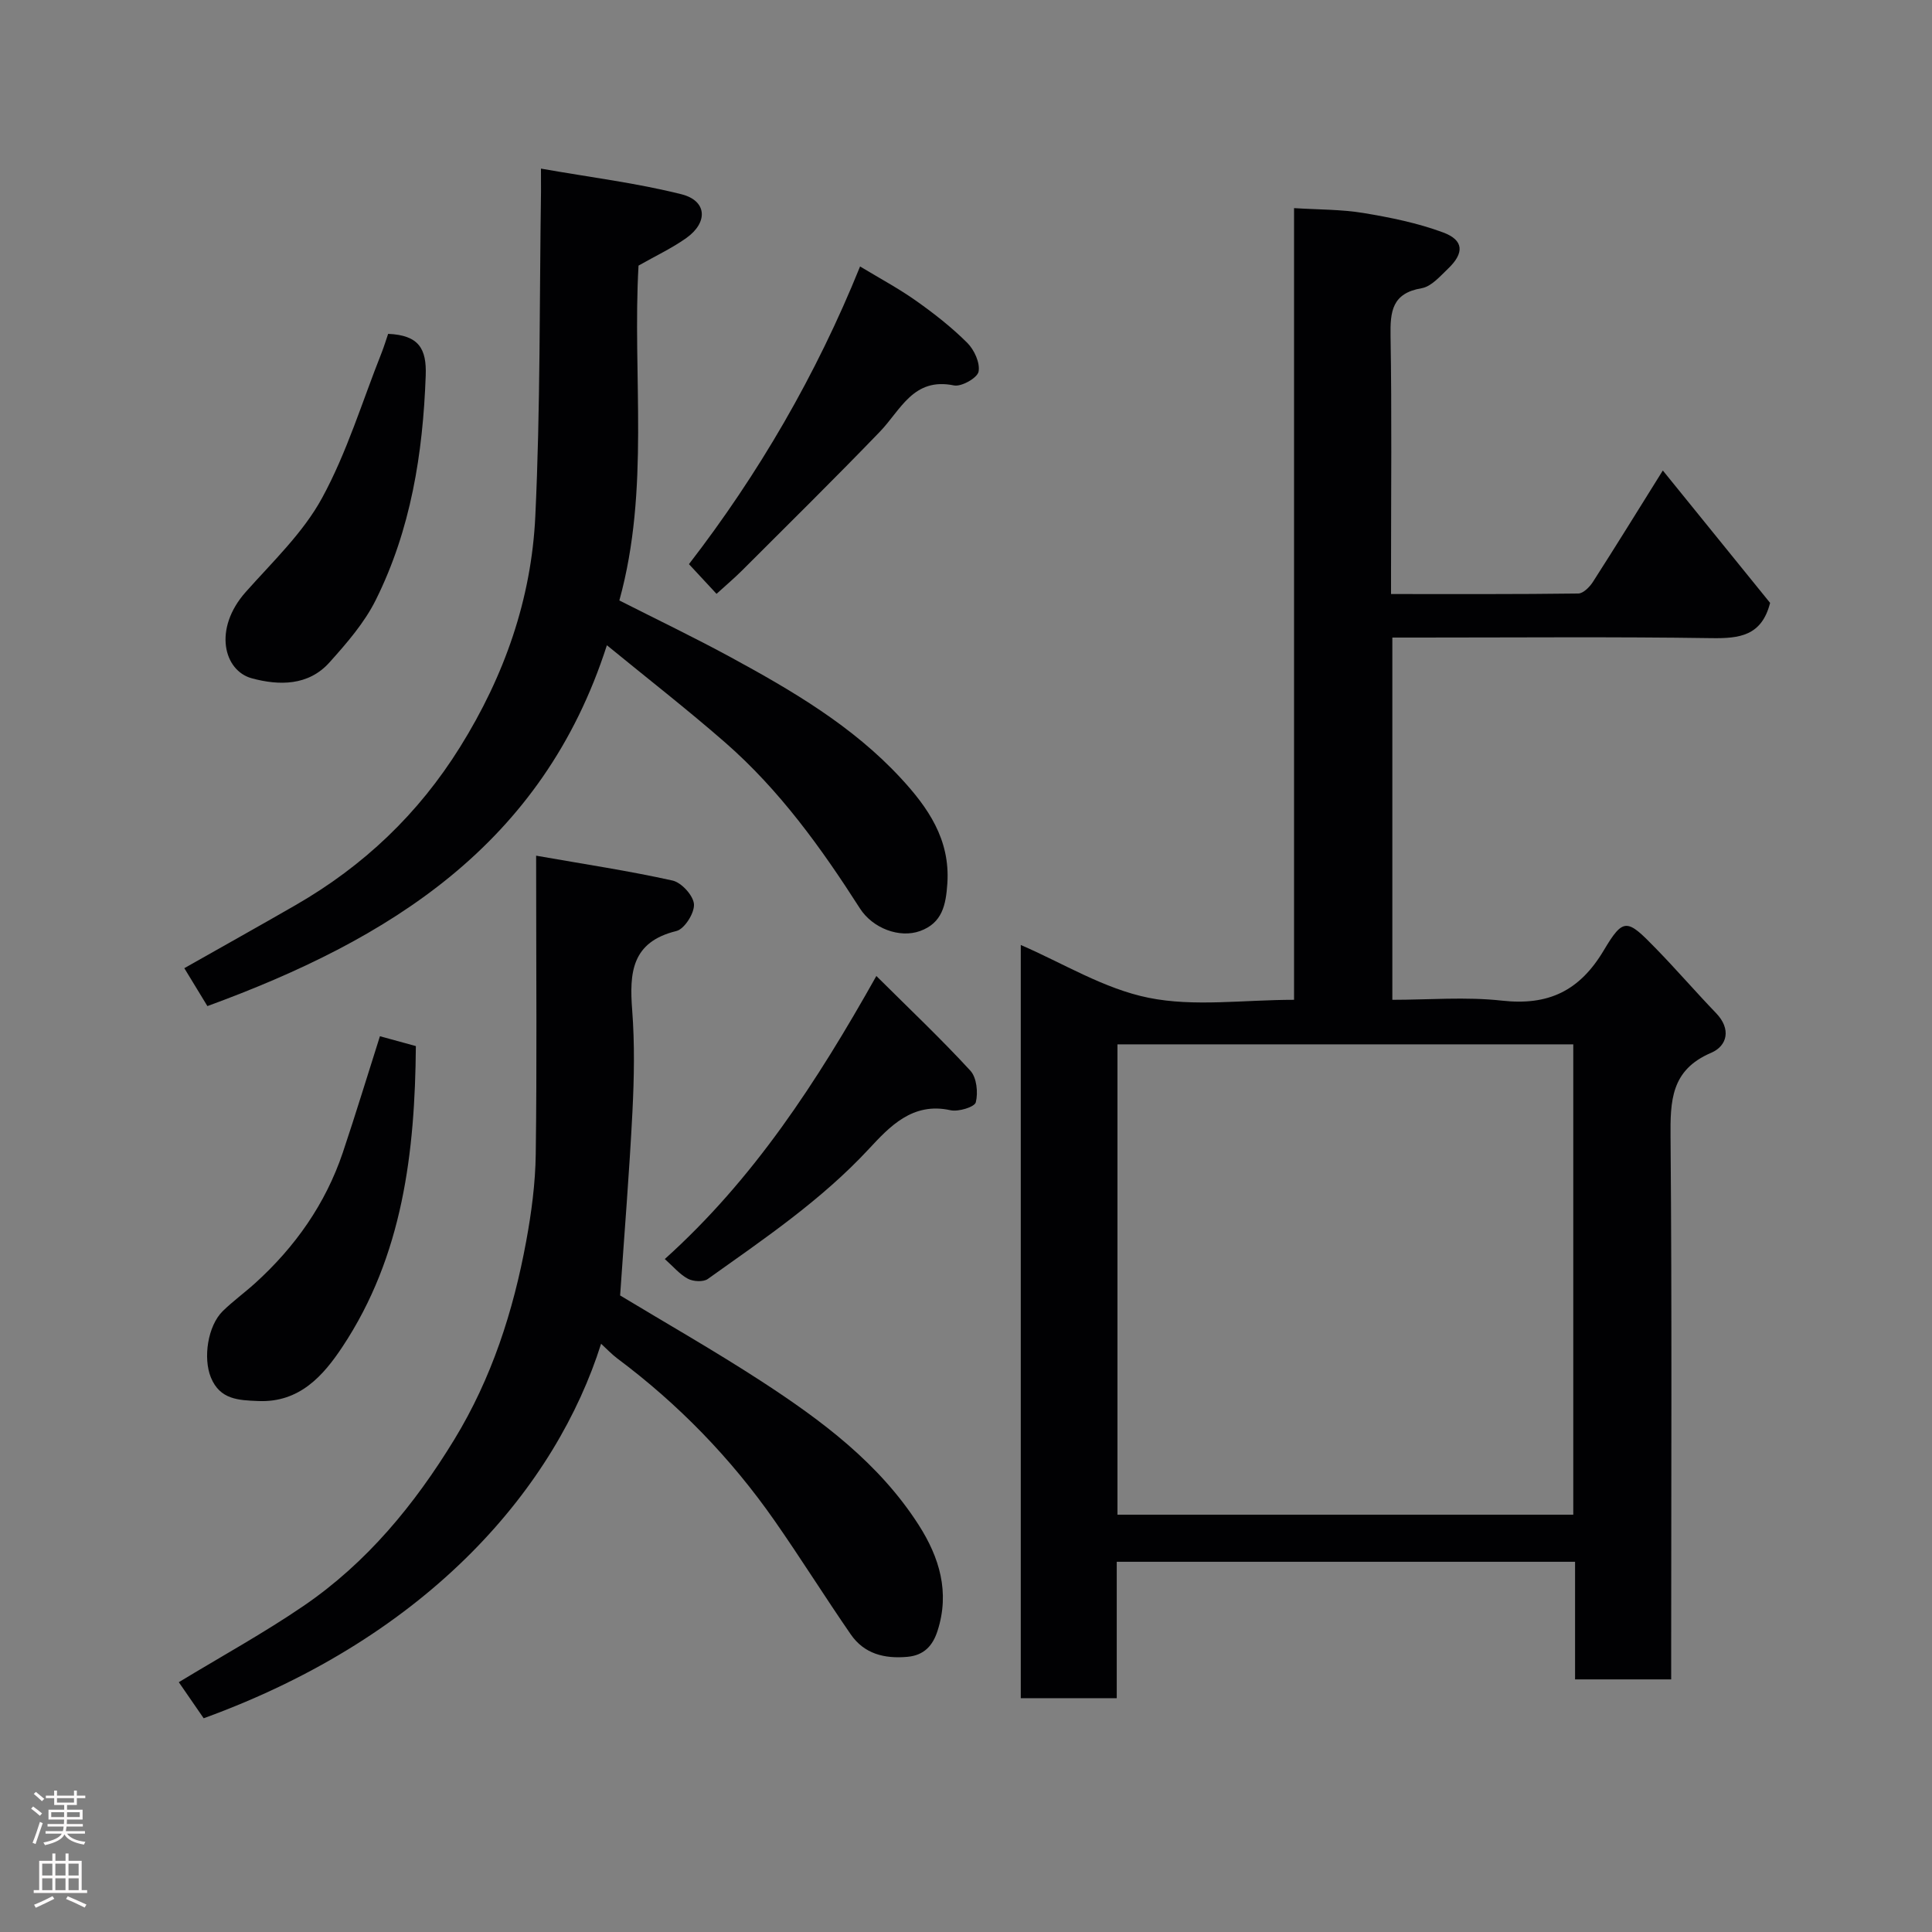 <svg enable-background="new 0 0 400 400" viewBox="0 0 400 400" xmlns="http://www.w3.org/2000/svg"><rect x="0" y="0" width="400" height="400" fill="#808080" stroke="none"/><g fill="#010103"><path d="m267.92 207c0-54.79 0-109.05 0-163.91 5.05.32 9.78.25 14.37 1.01 5.57.92 11.21 2.07 16.48 4.02 4.32 1.6 4.43 4.26 1.03 7.51-1.65 1.57-3.46 3.7-5.46 4.04-6.14 1.04-6.53 4.81-6.44 9.93.27 15.99.1 31.99.1 47.99v5.4c13.21 0 25.98.06 38.76-.11 1.05-.01 2.38-1.37 3.06-2.44 4.75-7.4 9.36-14.88 14.45-23.03 7.85 9.68 15.22 18.78 22.21 27.41-1.74 6.86-6.38 7.38-12.11 7.3-20.16-.3-40.32-.12-60.48-.12-1.79 0-3.58 0-5.62 0v75c7.53 0 15.19-.66 22.68.17 9.62 1.07 16.08-1.99 21.1-10.42 4.08-6.85 4.83-6.5 10.74-.42 4.27 4.38 8.27 9.02 12.51 13.43 3.17 3.29 2.32 6.78-1.02 8.21-8.34 3.55-8.48 9.94-8.41 17.56.3 35.48.13 70.97.13 106.47v5.7c-6.75 0-13.14 0-19.9 0 0-8.12 0-16.06 0-24.35-31.75 0-63.13 0-94.89 0v28.24c-6.74 0-13.13 0-19.87 0 0-51.93 0-104 0-155.94 8.69 3.74 17.23 9.07 26.47 10.93 9.44 1.91 19.57.42 30.11.42zm-36.56 9.22v97.38h94.37c0-32.66 0-64.91 0-97.38-31.53 0-62.78 0-94.37 0z"/><path d="m111 177.16c10.01 1.76 19.2 3.14 28.25 5.15 1.85.41 4.31 3.12 4.43 4.9.12 1.84-1.97 5.14-3.65 5.55-9.29 2.27-9.74 8.66-9.14 16.41.53 6.96.4 14 .05 20.99-.64 12.6-1.67 25.18-2.55 38.05 9.28 5.61 19.49 11.42 29.32 17.81 12.42 8.09 24.3 16.92 32.49 29.7 4.32 6.75 6.48 13.94 3.91 21.92-.97 3.03-2.75 5.07-6.24 5.39-4.76.43-8.94-.61-11.73-4.65-5.37-7.78-10.38-15.81-15.79-23.56-9.03-12.93-19.9-24.12-32.55-33.57-1.17-.88-2.18-1.97-3.35-3.04-9.24 29.21-34.96 60.34-82.28 77.54-1.78-2.58-3.6-5.22-5.15-7.47 8.9-5.4 17.64-10.2 25.84-15.8 13.08-8.93 22.95-20.94 31.18-34.41 7.76-12.71 12.23-26.58 14.9-41.07 1.1-5.95 1.9-12.03 1.98-18.06.25-18.33.09-36.66.09-54.99-.01-1.82-.01-3.62-.01-6.79z"/><path d="m112 34.91c10.27 1.81 19.83 2.98 29.09 5.31 5.29 1.33 5.56 5.81 1.02 9.05-3.01 2.14-6.42 3.73-9.91 5.72-1.3 22.76 2.41 46.25-3.97 69.33 7.85 3.98 15.6 7.7 23.14 11.8 12.69 6.9 25.17 14.22 35.1 24.95 5.61 6.06 10.27 12.67 9.67 21.81-.3 4.53-1.07 8.22-5.65 9.88-4.26 1.54-9.82-.57-12.45-4.68-8-12.51-16.65-24.53-27.9-34.35-7.88-6.88-16.15-13.31-24.49-20.14-13.3 41.42-45.13 60.96-82.71 74.71-1.63-2.69-3.19-5.25-4.78-7.85 7.78-4.41 15.46-8.69 23.08-13.08 14.03-8.09 25.37-18.83 34.02-32.72 9.19-14.74 14.76-30.63 15.57-47.76 1.06-22.39.85-44.85 1.18-67.27 0-1-.01-1.97-.01-4.71z"/><path d="m78.66 214.54c2.36.65 4.69 1.29 7.44 2.04-.18 21.93-2.69 43.41-15.22 62.29-3.94 5.93-8.86 11.56-17.4 11.2-4.15-.17-7.93-.3-9.81-4.86-1.66-4.03-.66-10.7 2.44-13.75 2.1-2.06 4.52-3.81 6.71-5.79 8.28-7.5 14.56-16.4 18.15-27.03 2.68-7.98 5.12-16.04 7.69-24.1z"/><path d="m80.36 69.12c6.4.28 7.98 3.1 7.78 8.64-.58 16.18-3.09 31.88-10.33 46.44-2.36 4.75-6.02 8.96-9.6 12.95-4.36 4.87-10.43 4.81-16.06 3.29-5.81-1.56-8.08-10.22-1.26-17.89 5.55-6.25 11.85-12.22 15.78-19.43 5.16-9.45 8.32-19.98 12.33-30.06.52-1.33.94-2.71 1.36-3.94z"/><path d="m148.35 122.95c-1.68-1.81-3.36-3.62-5.71-6.15 14.38-18.63 26.32-39.09 35.43-61.63 4.07 2.46 7.98 4.55 11.57 7.09 3.74 2.64 7.39 5.5 10.62 8.72 1.45 1.44 2.69 4.16 2.34 5.97-.25 1.29-3.54 3.16-5.08 2.85-8.45-1.74-11.01 5.09-15.38 9.61-9.34 9.69-18.94 19.14-28.46 28.66-1.62 1.62-3.4 3.12-5.33 4.88z"/><path d="m137.64 260.67c18.42-16.57 31.45-36.62 43.8-58.6 6.91 6.87 13.42 13.03 19.47 19.61 1.31 1.43 1.62 4.53 1.12 6.54-.24.97-3.61 2.01-5.25 1.64-7.86-1.75-12.62 3.43-16.9 8.03-9.86 10.62-21.7 18.61-33.34 26.91-.93.66-3.02.54-4.12-.05-1.72-.92-3.05-2.55-4.78-4.08z"/></g><path d="m6.44 374.46.42-.45c.65.47 1.27.95 1.85 1.44l-.45.49c-.65-.56-1.25-1.06-1.82-1.48m.93 7.33-.63-.26c.55-1.36 1.05-2.8 1.52-4.33.19.1.38.19.59.27-.46 1.29-.95 2.73-1.48 4.32m-.38-10.38.44-.42c.43.34 1.01.82 1.74 1.44l-.49.49c-.53-.51-1.09-1.01-1.69-1.51m2.5.35h1.72v-1.04h.59v1.04h3.52v-1.04h.59v1.04h1.75v.53h-1.75v1.42h-2.03v.97h3.22v2.03h-3.24c0 .35-.01.66-.03.93h3.32v.53h-3.37c-.03.27-.08.58-.15.94h3.96v.53h-3.71c.67.92 1.93 1.48 3.79 1.68-.13.24-.23.44-.29.59-2.13-.38-3.48-1.08-4.04-2.12-.43.97-1.77 1.72-4.03 2.23-.09-.19-.2-.37-.33-.55 2.1-.42 3.37-1.03 3.81-1.83h-3.36v-.53h3.58c.08-.29.13-.61.16-.94h-3.33v-.53h3.39c.02-.27.04-.58.04-.93h-3.23v-2.03h3.25v-.97h-2.07v-1.42h-1.73zm1.12 3.44v1h2.65c.01-.3.02-.44.01-.4v-.25-.35zm1.19-2h3.52v-.91h-3.52zm4.71 2h-2.63v.59c0 .16-.01.28-.01.4h2.64z" fill="#fcfafa"/><path d="m13.56 383.74h.63v1.52h2.72v6.07h1.13v.6h-11.06v-.6h1.13v-6.07h2.73v-1.52h.63v1.52h2.1v-1.52zm-2.69 8.83.38.56c-1.24.63-2.53 1.25-3.85 1.85-.1-.21-.21-.42-.34-.63 1.36-.55 2.63-1.15 3.81-1.78m-2.13-4.27h2.1v-2.45h-2.1zm0 3.04h2.1v-2.46h-2.1zm2.72-3.04h2.1v-2.45h-2.1zm0 3.04h2.1v-2.46h-2.1zm6.07 3.6c-1.41-.71-2.7-1.3-3.86-1.78l.35-.56c1.45.62 2.75 1.19 3.88 1.72zm-1.25-9.09h-2.1v2.45h2.1zm-2.09 5.49h2.1v-2.46h-2.1z" fill="#fcfafa"/></svg>